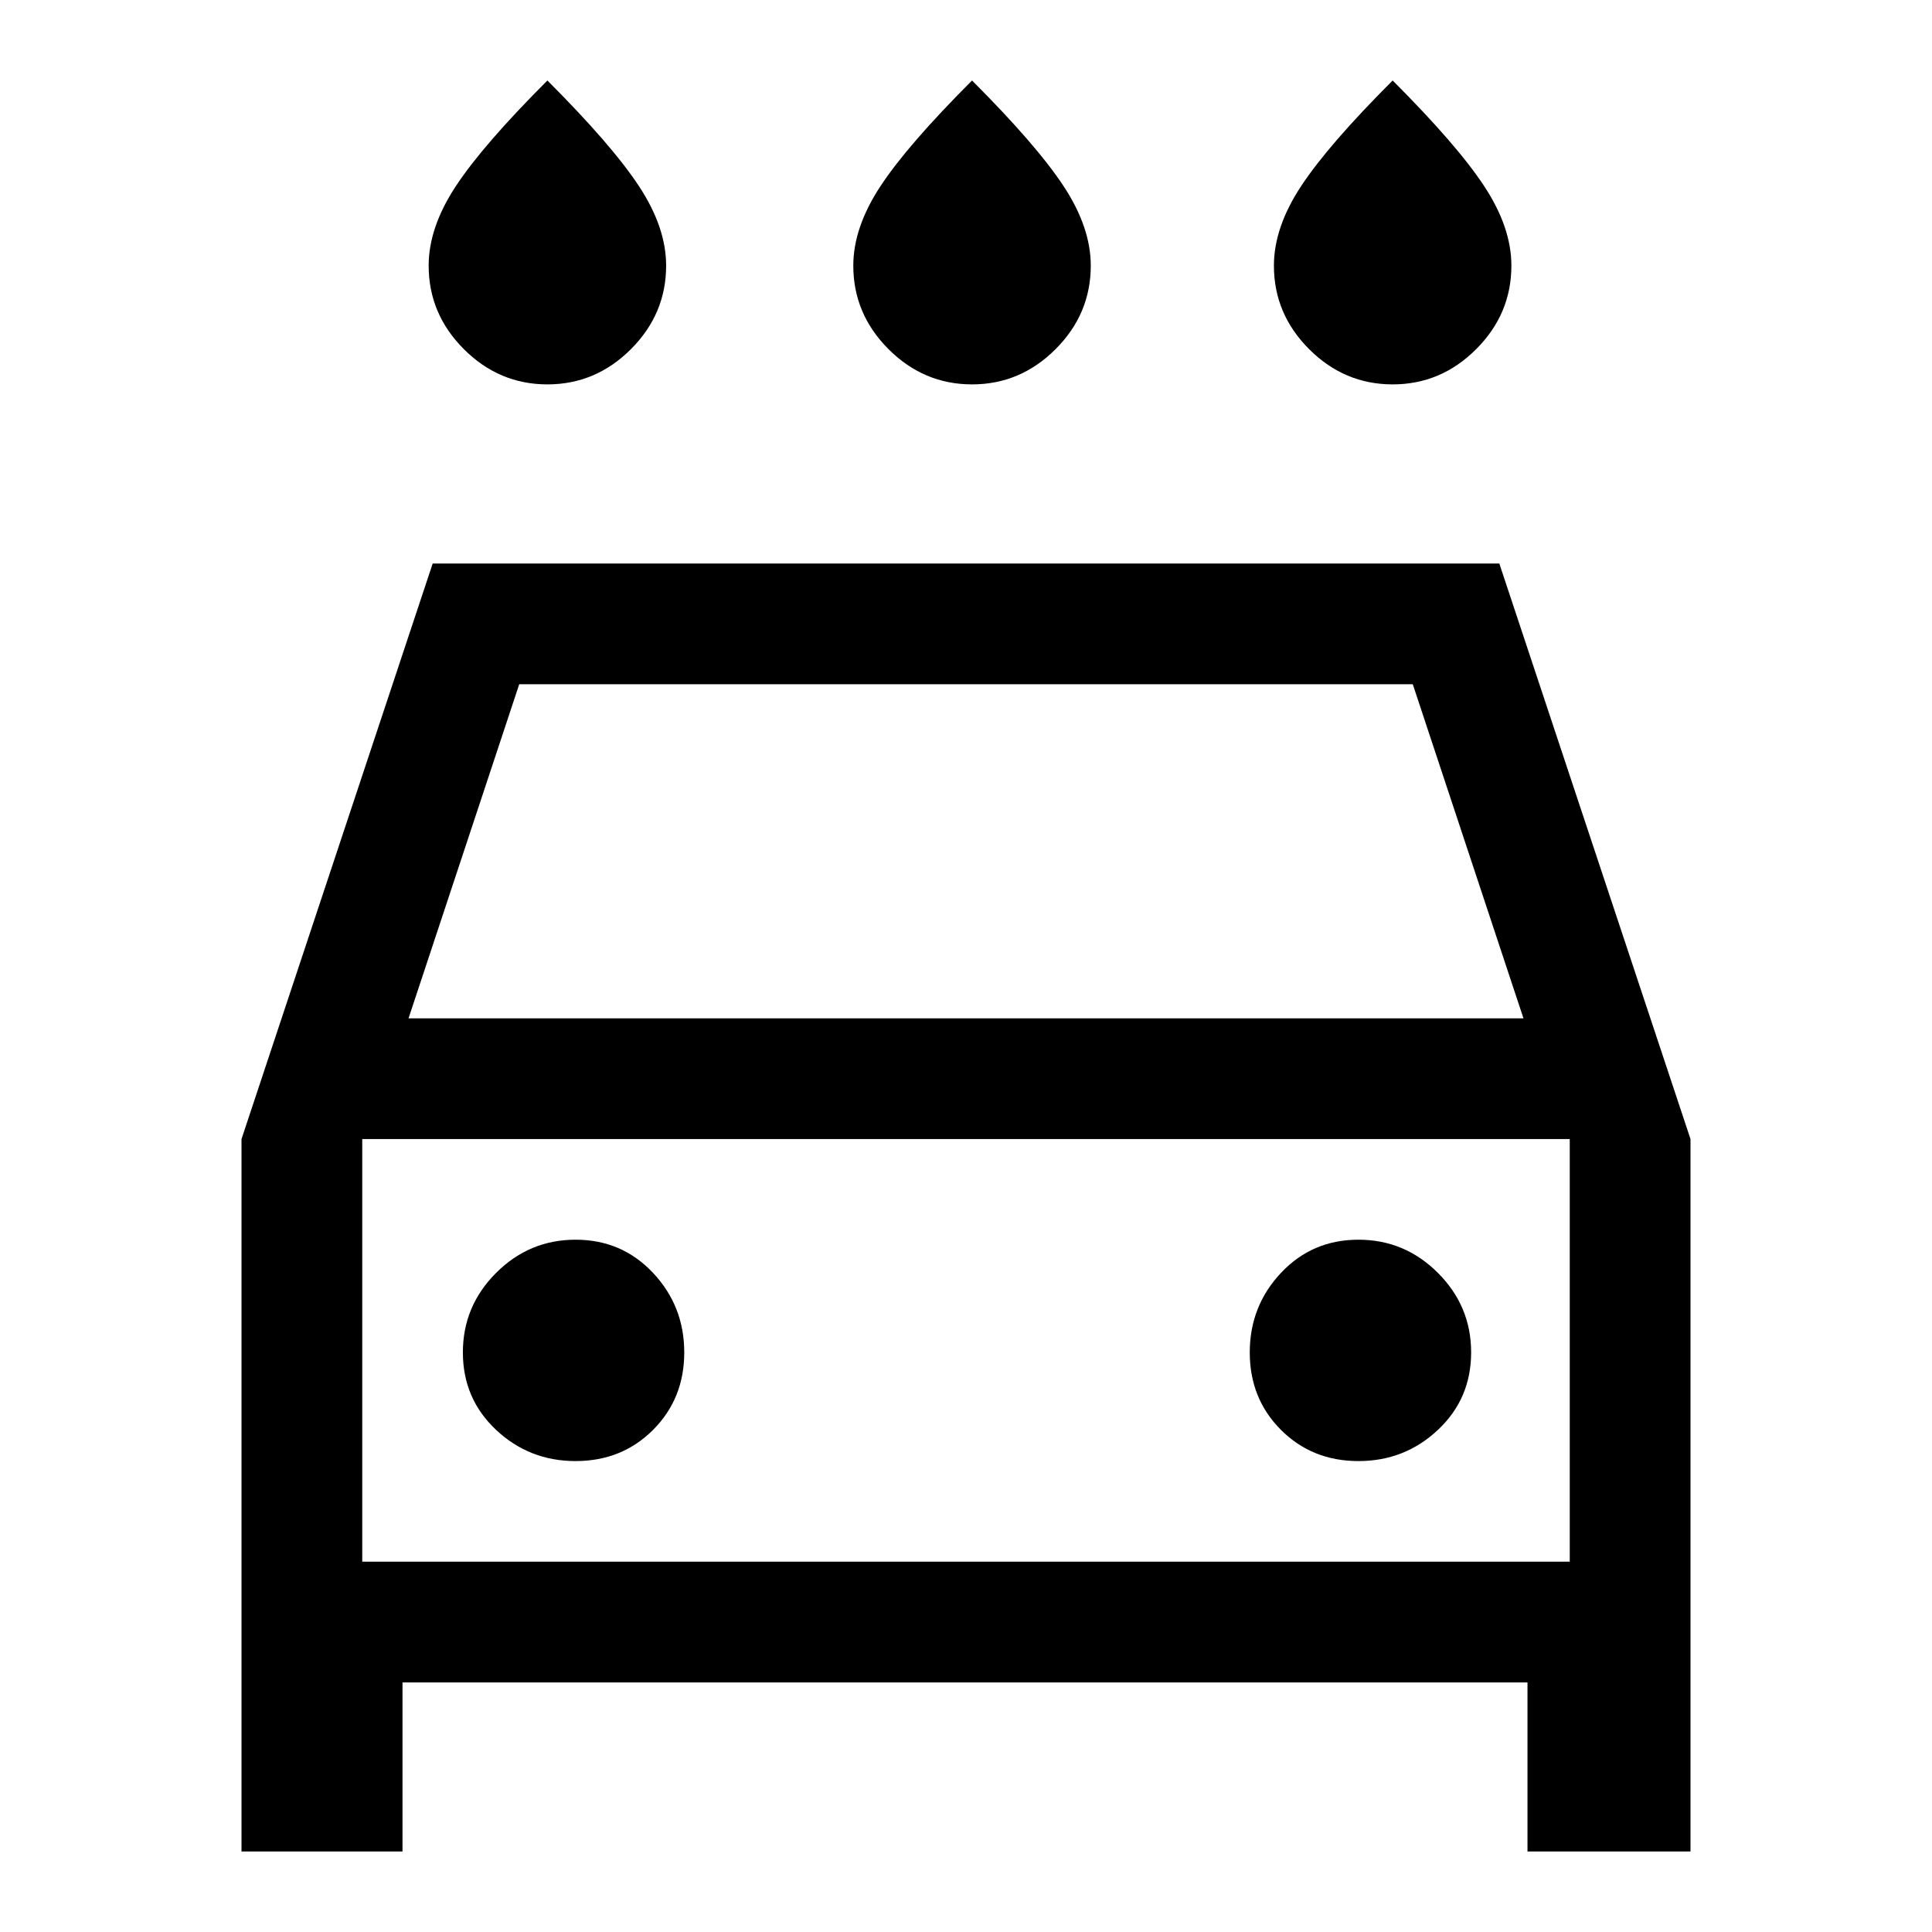 <svg xmlns="http://www.w3.org/2000/svg" width="48" height="48" viewBox="0 0 48 48"><path d="M24.15 9.55q-1.2 0-2.075-.875Q21.2 7.8 21.2 6.6q0-.95.675-1.975Q22.55 3.6 24.15 2q1.6 1.6 2.275 2.625Q27.1 5.65 27.1 6.6q0 1.2-.875 2.075-.875.875-2.075.875Zm-10.55 0q-1.2 0-2.075-.875Q10.65 7.8 10.65 6.6q0-.95.675-1.975Q12 3.6 13.6 2q1.6 1.6 2.275 2.625.675 1.025.675 1.975 0 1.2-.875 2.075-.875.875-2.075.875Zm21 0q-1.2 0-2.075-.875Q31.65 7.8 31.65 6.6q0-.95.675-1.975Q33 3.6 34.6 2q1.6 1.6 2.275 2.625.675 1.025.675 1.975 0 1.2-.875 2.075-.875.875-2.075.875ZM6 46V28.3L10.75 14h26.5L42 28.3V46h-4.05v-4.2H10V46Zm4.15-20.7h27.7L35.1 17H12.9ZM9 28.3v10.5Zm5.3 8q1.15 0 1.925-.775Q17 34.75 17 33.6t-.775-1.975Q15.45 30.8 14.3 30.8t-1.975.825q-.825.825-.825 1.975 0 1.15.825 1.925.825.775 1.975.775Zm19.45 0q1.15 0 1.975-.775.825-.775.825-1.925t-.825-1.975Q34.9 30.8 33.75 30.8q-1.15 0-1.925.825-.775.825-.775 1.975 0 1.15.775 1.925.775.775 1.925.775ZM9 38.8h30V28.3H9Z"/></svg>